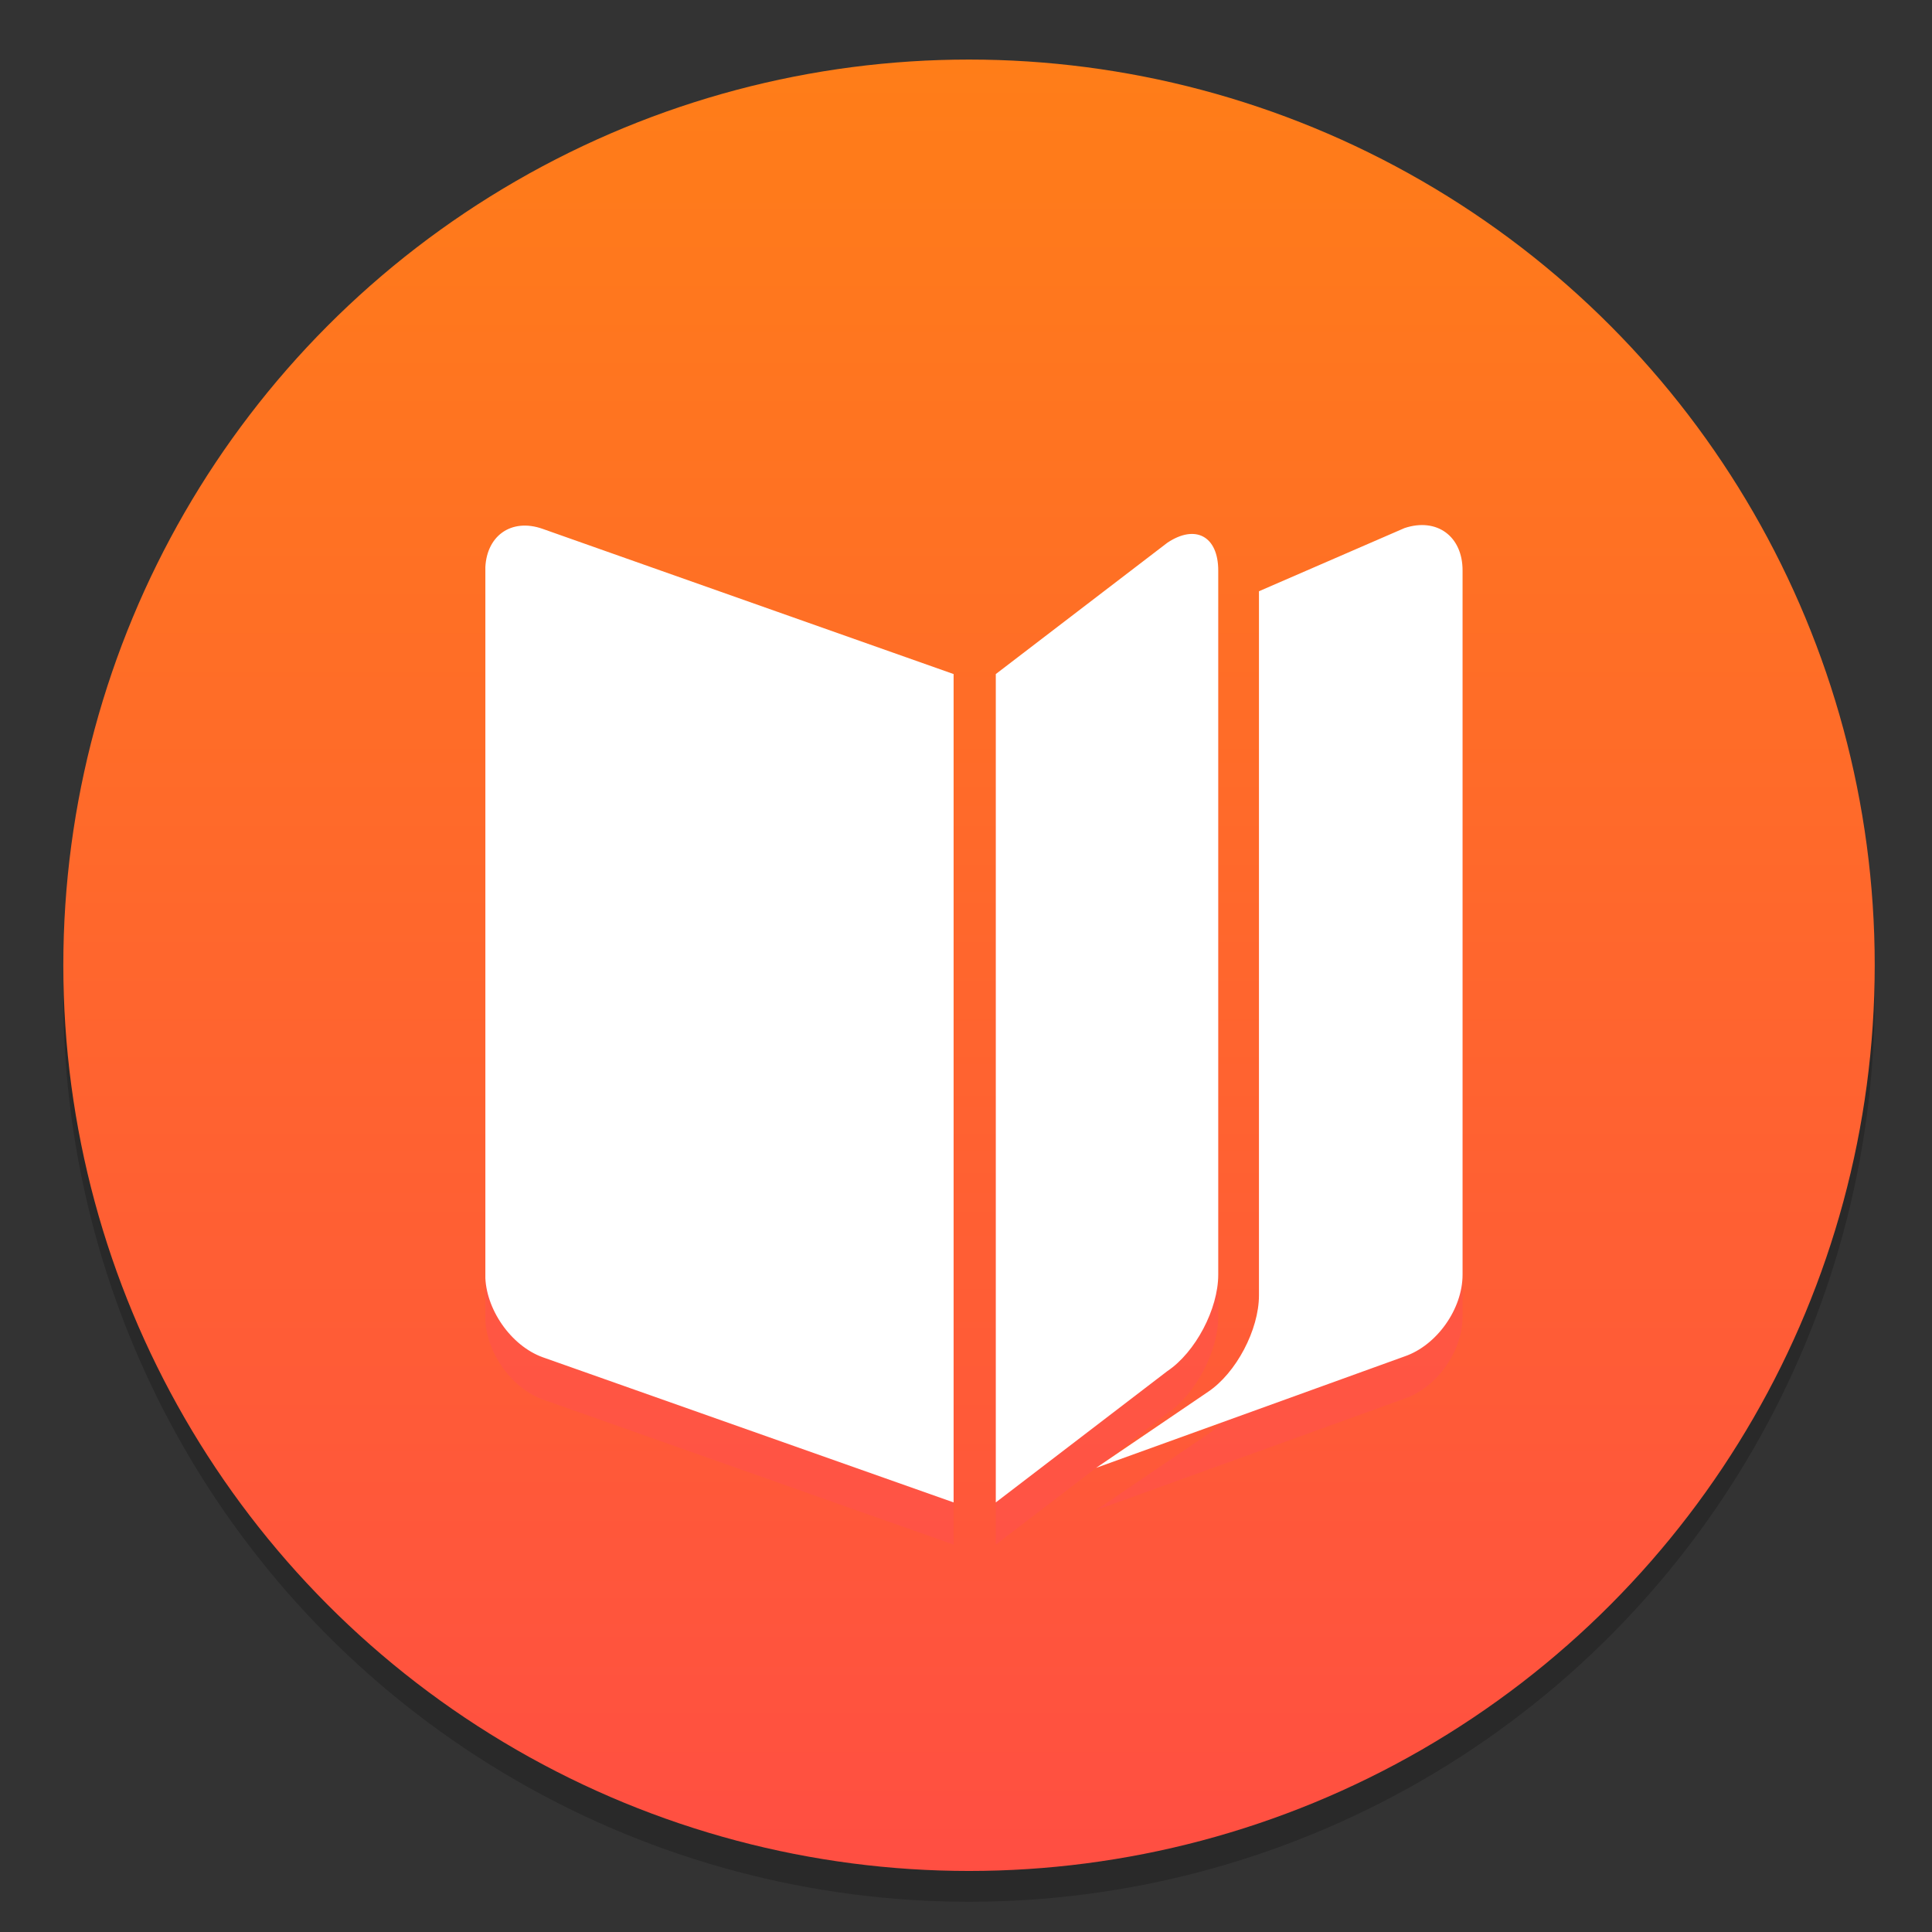 <svg width="48" height="48" version="1.1" viewBox="0 0 16.933 16.933" xmlns="http://www.w3.org/2000/svg" xmlns:xlink="http://www.w3.org/1999/xlink">
 <rect x="0" y="0" width="16.933" height="16.933" fill="#333333" stroke="none"/>
 <defs>
  <linearGradient id="a" x1="-6.147" x2="-6.147" y1="-137.82" y2="-100.78" gradientTransform="matrix(.53 0 0 .53 11.536 352.06)" gradientUnits="userSpaceOnUse">
   <stop stop-color="#ff8214" offset="0"/>
   <stop stop-color="#ff4848" offset="1"/>
  </linearGradient>
  <clipPath id="SVGID_2_">
   <use width="100%" height="100%" xlink:href="#SVGID_1_"/>
  </clipPath>
  <rect id="SVGID_1_" x="247.79" y="352.04" width="99.69" height="99.8"/>
 </defs>
 <g transform="translate(0 -280.07)">
  <circle cx="-330.35" cy="-48.312" r="0" fill="#5e4aa6" stroke-width=".249"/>
  <ellipse cx="-39.434" cy="286.51" r=".905" fill="#5e4aa6" fill-rule="evenodd" stroke-width=".249"/>
  <circle cx="8.493" cy="288.8" r="7.938" opacity=".2" stroke-width=".14"/>
  <circle cx="8.493" cy="288.53" r="7.938" fill="url(#a)" stroke-width=".14"/>
  <path class="st0" transform="matrix(.086 0 0 .086 -17.056 254.76)" d="m247.78 356.75v71.76c0 3.5 2.63 7.26 5.87 8.42l41.86 14.79v-84.42l-41.86-14.79c-3.24-1.16-5.87 0.74-5.87 4.24zm93.69-4.33-14.84 6.44v71.76c0 3.5-2.32 7.91-5.19 9.83l-11.41 7.75 31.44-11.36c3.28-1.12 5.91-4.83 5.91-8.33v-71.76c0.01-3.5-2.63-5.42-5.91-4.33zm-18.99 76.09v-71.76c0-3.5-2.32-4.75-5.19-2.83l-17.48 13.38v84.42l17.48-13.38c2.87-1.92 5.19-6.33 5.19-9.83z" clip-path="url(#SVGID_2_)" fill="#ff5050" opacity=".5"/>
  <path class="st0" transform="matrix(.086 0 0 .086 -17.056 254.39)" d="m247.78 356.75v71.76c0 3.5 2.63 7.26 5.87 8.42l41.86 14.79v-84.42l-41.86-14.79c-3.24-1.16-5.87 0.74-5.87 4.24zm93.69-4.33-14.84 6.44v71.76c0 3.5-2.32 7.91-5.19 9.83l-11.41 7.75 31.44-11.36c3.28-1.12 5.91-4.83 5.91-8.33v-71.76c0.01-3.5-2.63-5.42-5.91-4.33zm-18.99 76.09v-71.76c0-3.5-2.32-4.75-5.19-2.83l-17.48 13.38v84.42l17.48-13.38c2.87-1.92 5.19-6.33 5.19-9.83z" clip-path="url(#SVGID_2_)" fill="#fff"/>
 </g>
</svg>
